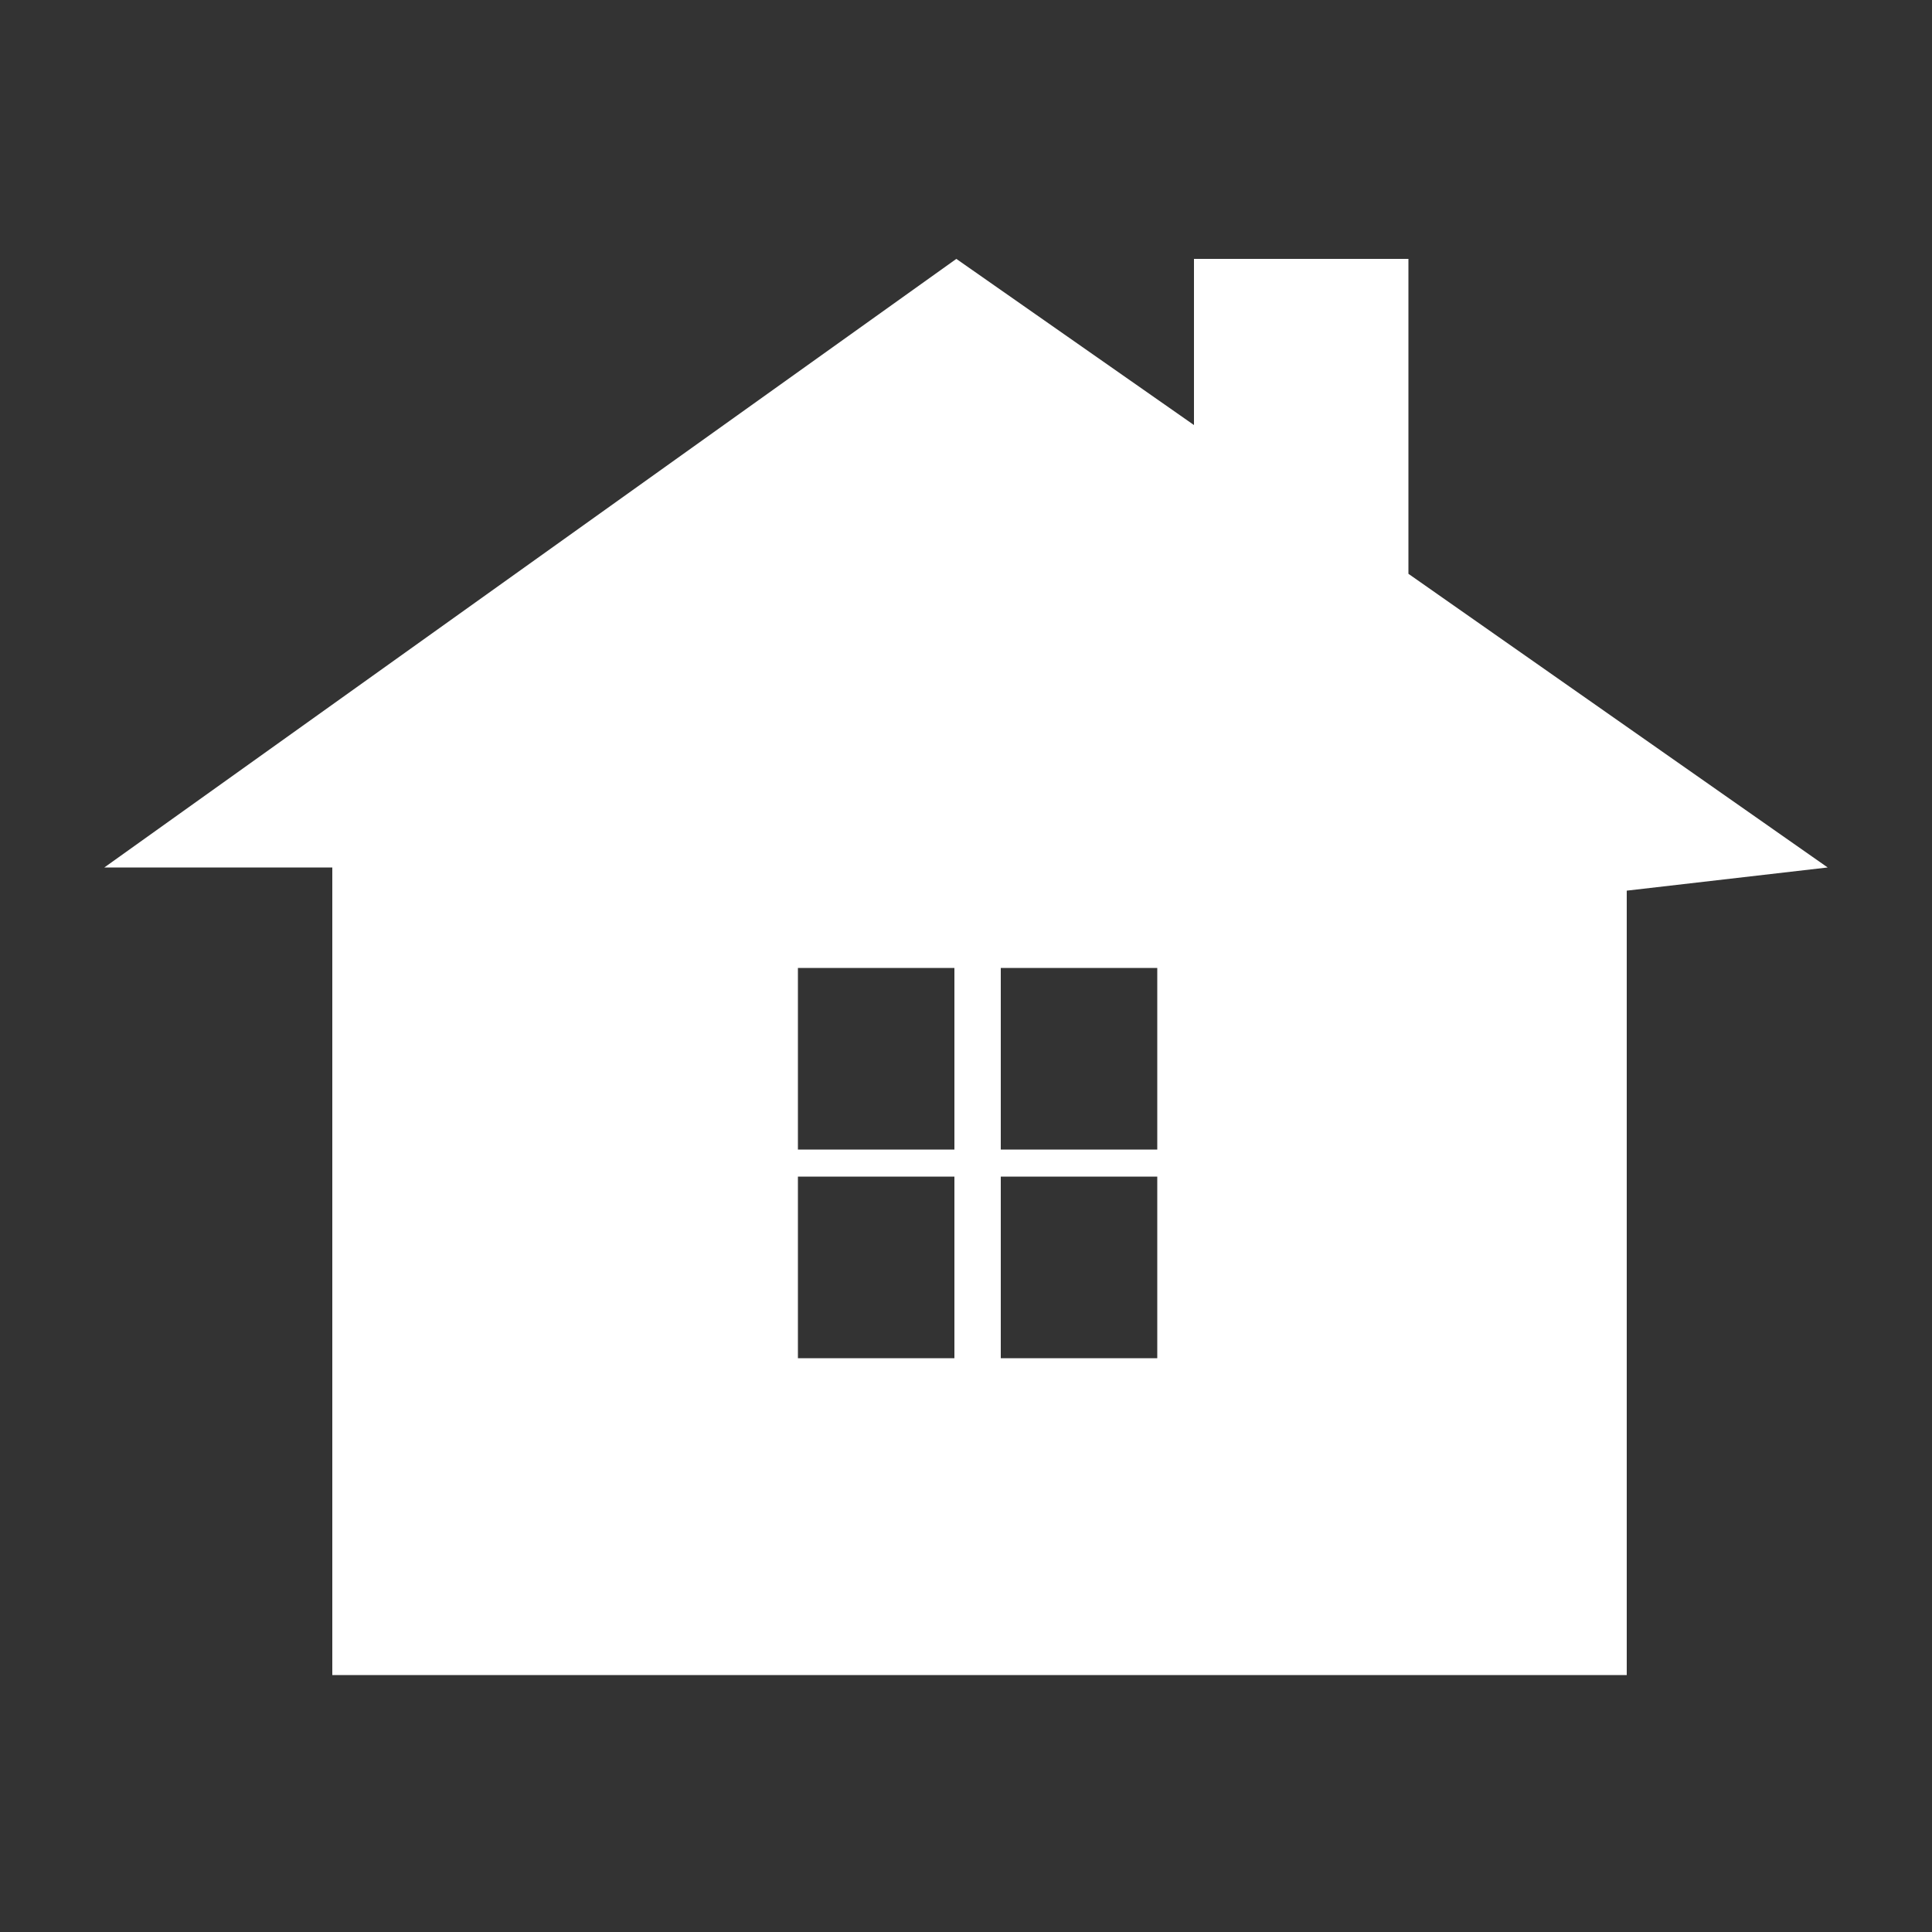 <?xml version="1.0" encoding="utf-8"?>
<!-- Generator: Adobe Illustrator 21.1.0, SVG Export Plug-In . SVG Version: 6.00 Build 0)  -->
<svg version="1.1" id="Layer_1" xmlns="http://www.w3.org/2000/svg" xmlns:xlink="http://www.w3.org/1999/xlink" x="0px" y="0px"
	 viewBox="0 0 100 100" style="enable-background:new 0 0 100 100;" xml:space="preserve">
<rect x="0" y="0" width="100" height="100" fill="#333333" stroke="none"/>
<style type="text/css">
	.st0{fill:#FFFFFF;}
</style>
<g>
	<g>
		<g>
			<path class="st0" d="M49.4,59.5v-9.4h-8.1v9.4C41.3,59.5,49.4,59.5,49.4,59.5z M49.4,70.3v-9.4h-8.1v9.4H49.4z M51.8,60.9v9.4
				h8.1v-9.4H51.8z M59.9,59.5v-9.4h-8.1v9.4C51.8,59.5,59.9,59.5,59.9,59.5z M94.6,44.9l-10.4,1.2v40.6H76H25.3h-8.1V44.9H5.4
				l44.1-31.5L61.8,22v-8.6h11.1v16.3L94.6,44.9z"/>
		</g>
	</g>
</g>
</svg>
